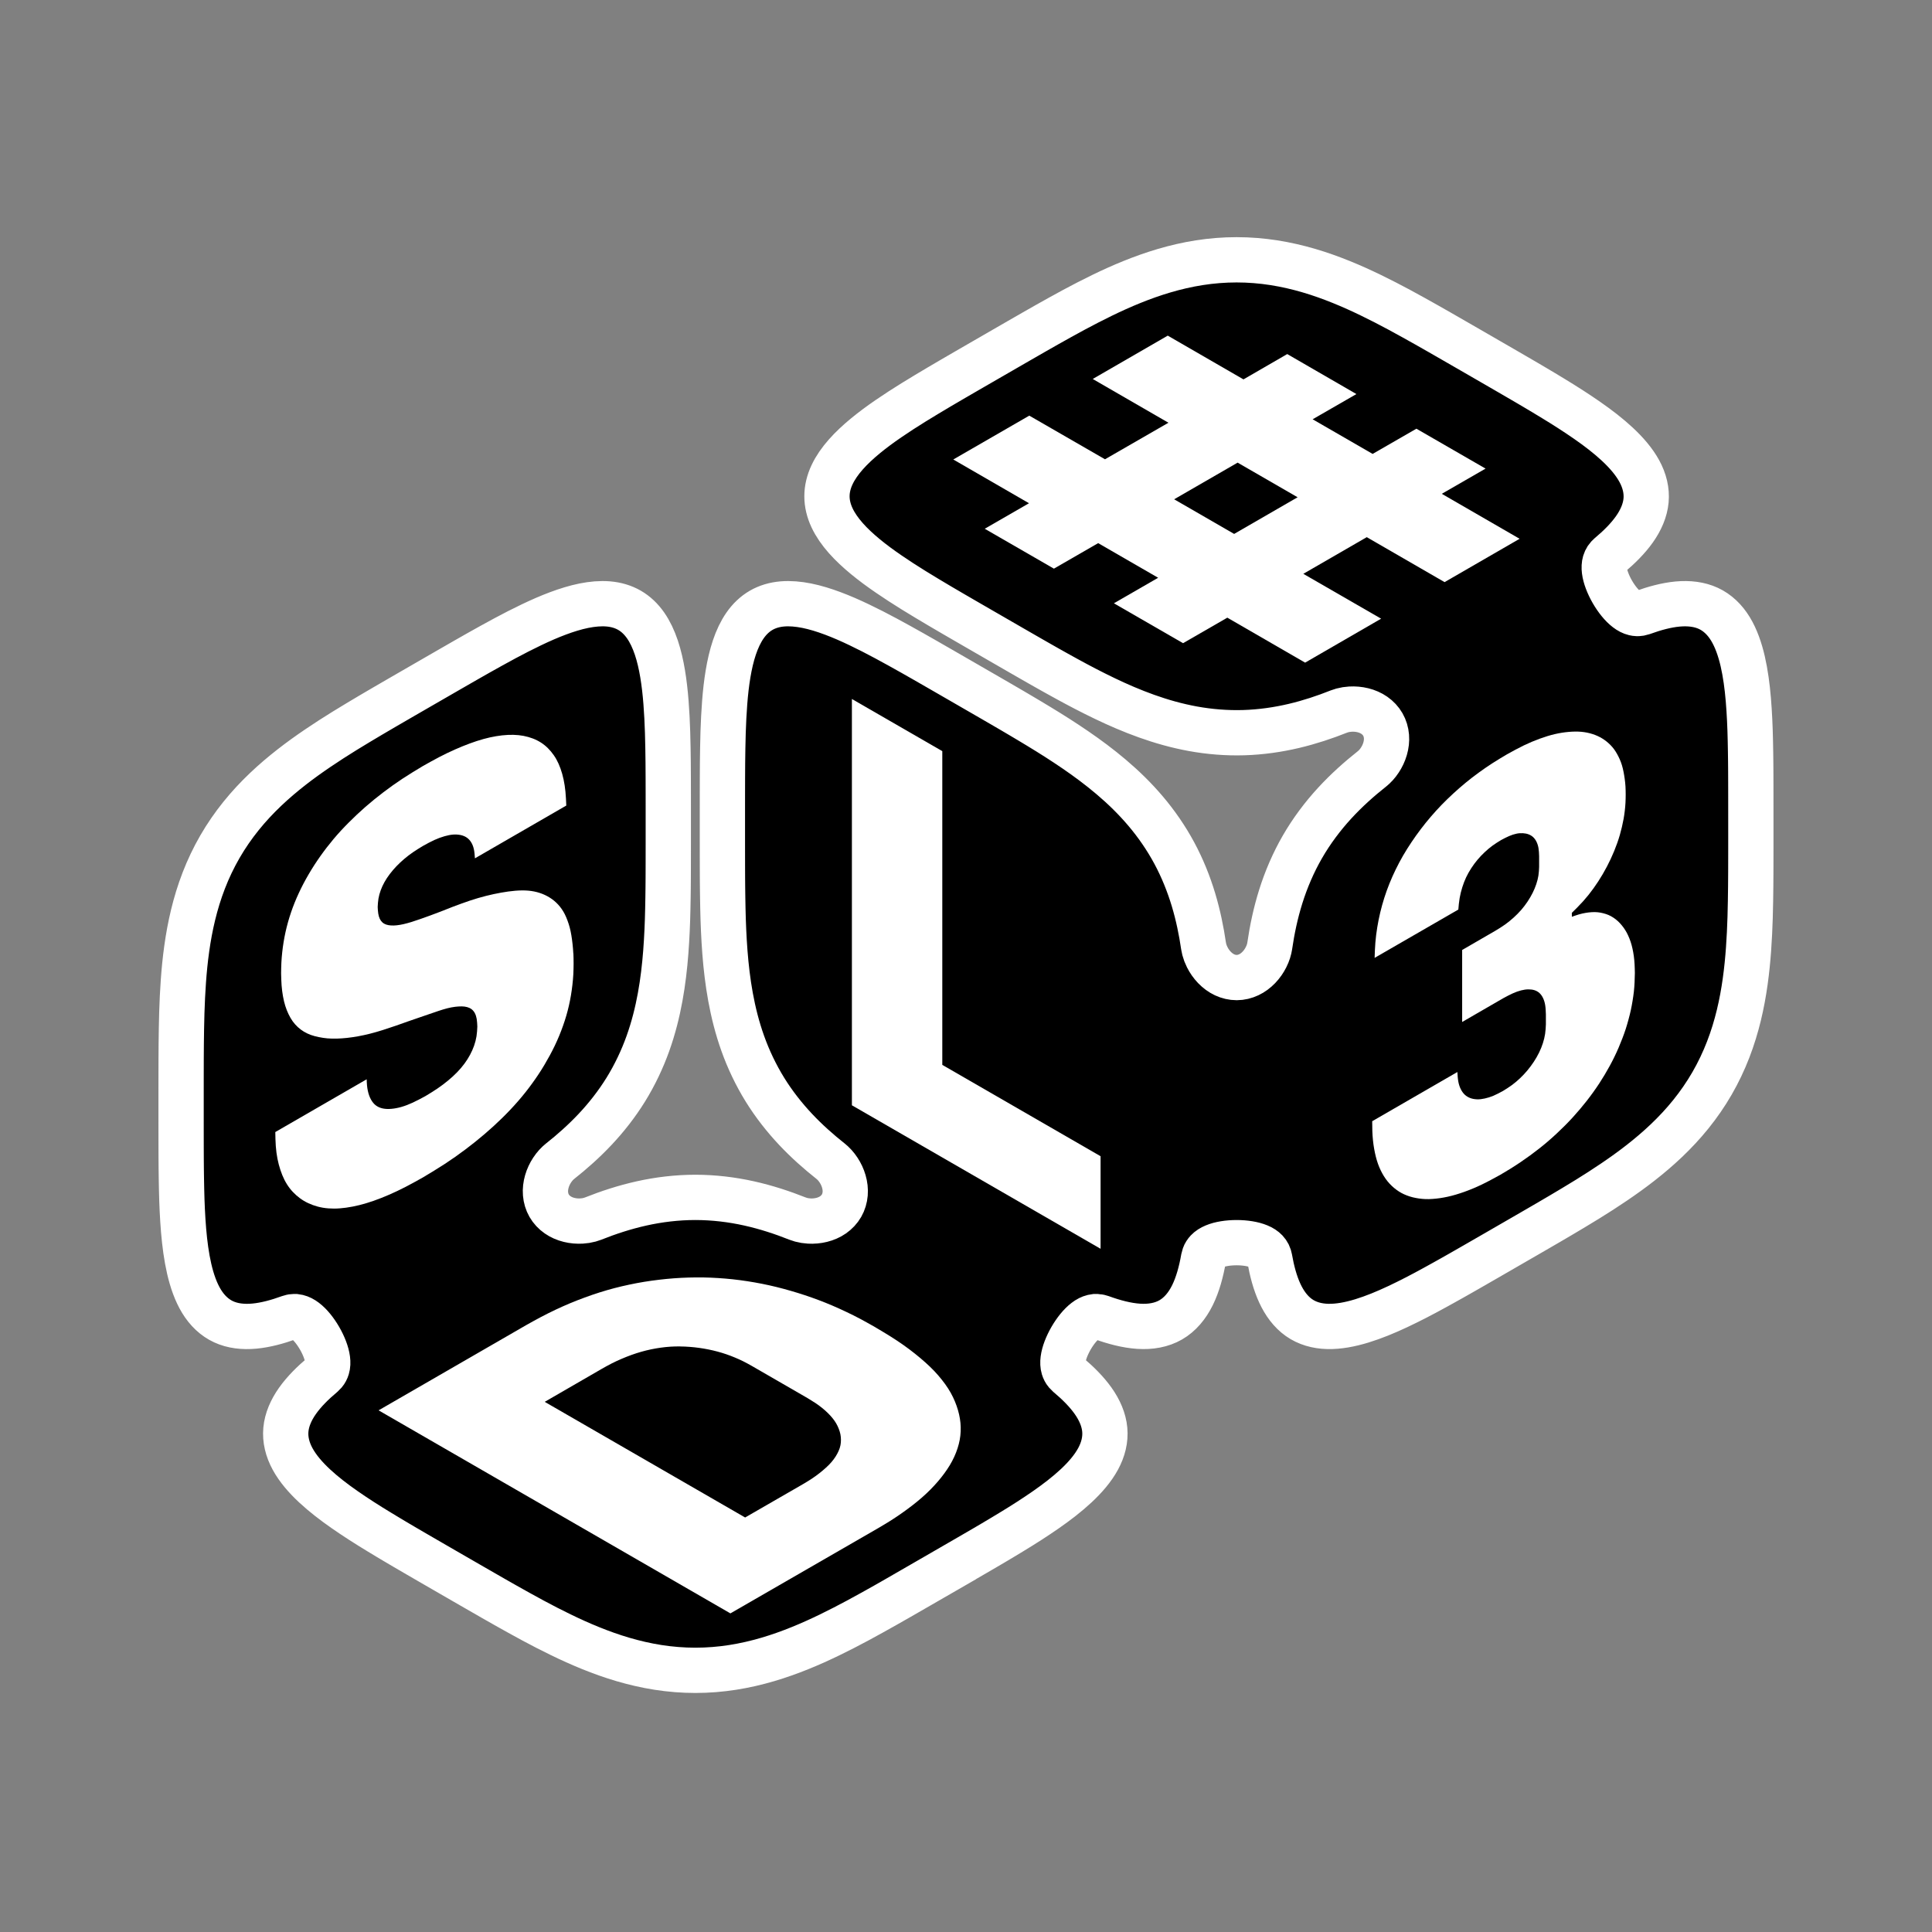 <?xml version="1.0" encoding="UTF-8"?>
<svg version="1.1" viewBox="0 0 4096 4096" xml:space="preserve" xmlns="http://www.w3.org/2000/svg"><rect x="0" y="0" width="4096" height="4096" fill="#808080" stroke="none"/><title>Sdl3Sharp - Icon</title><path transform="matrix(21.47 0 0 21.47 326.6 -21059)" d="m76.34 1137c-0.418 0.241-0.882 0.509-1.374 0.792s-1.012 0.582-1.484 0.853c-0.473 0.271-0.89 0.508-1.294 0.736-0.404 0.228-0.819 0.46-1.275 0.713s-0.941 0.519-1.406 0.769c-0.465 0.25-0.91 0.484-1.365 0.718-0.455 0.234-0.924 0.469-1.404 0.702-0.96 0.467-1.933 0.908-2.952 1.32s-2.077 0.792-3.184 1.118c-1.108 0.326-2.266 0.597-3.466 0.785-1.2 0.188-2.442 0.289-3.685 0.289-1.243 0-2.485-0.102-3.685-0.289-1.2-0.188-2.359-0.459-3.466-0.784s-2.17-0.709-3.185-1.119c-0.507-0.205-1.004-0.418-1.497-0.639-0.492-0.221-0.981-0.451-1.459-0.683-0.478-0.232-0.943-0.465-1.397-0.698-0.454-0.233-0.903-0.469-1.37-0.721-0.467-0.251-0.952-0.518-1.406-0.77-0.455-0.252-0.867-0.482-1.271-0.711-0.404-0.228-0.824-0.467-1.298-0.738-0.474-0.271-0.993-0.57-1.486-0.854-0.492-0.283-0.955-0.551-1.373-0.791s-0.789-0.455-1.161-0.67c-0.254-0.147-0.507-0.292-0.775-0.448s-0.554-0.32-0.859-0.496c-0.305-0.176-0.631-0.365-0.968-0.56-0.337-0.195-0.684-0.396-1.019-0.591-0.335-0.195-0.653-0.38-0.948-0.552-0.294-0.172-0.564-0.331-0.833-0.49-0.269-0.159-0.542-0.322-0.831-0.495-0.289-0.173-0.595-0.357-0.901-0.544s-0.611-0.373-0.904-0.555c-0.293-0.182-0.574-0.36-0.851-0.539-0.554-0.357-1.104-0.722-1.651-1.102-0.547-0.38-1.078-0.767-1.58-1.161-0.501-0.394-0.979-0.796-1.427-1.213-0.896-0.835-1.657-1.718-2.168-2.653-0.51-0.935-0.754-1.92-0.664-2.898s0.508-1.942 1.15-2.849c0.643-0.907 1.499-1.76 2.462-2.568 0.07-0.066 0.139-0.131 0.198-0.2 0.061-0.072 0.11-0.147 0.151-0.226 0.044-0.083 0.078-0.169 0.105-0.259 0.037-0.126 0.059-0.258 0.066-0.396 0.007-0.142-4.3e-4 -0.291-0.021-0.448-0.02-0.156-0.053-0.32-0.099-0.489-0.044-0.165-0.1-0.336-0.167-0.511-0.134-0.354-0.314-0.728-0.521-1.086-0.207-0.357-0.441-0.698-0.68-0.99-0.118-0.145-0.238-0.277-0.358-0.397-0.124-0.123-0.248-0.232-0.373-0.327-0.125-0.095-0.25-0.177-0.377-0.241-0.123-0.062-0.248-0.109-0.376-0.14-0.068-0.016-0.138-0.024-0.208-0.034h-0.204c-0.066 0-0.134 0.013-0.203 0.029-0.067 0.015-0.135 0.037-0.203 0.059-1.176 0.427-2.348 0.745-3.454 0.848-1.107 0.103-2.151-0.017-3.043-0.429-0.892-0.412-1.624-1.116-2.178-2.025-0.554-0.909-0.939-2.012-1.214-3.202-0.137-0.595-0.247-1.215-0.338-1.847-0.09-0.632-0.16-1.276-0.216-1.94s-0.097-1.333-0.129-1.99c-0.016-0.329-0.029-0.659-0.041-1.002-0.012-0.343-0.021-0.699-0.029-1.057-0.008-0.358-0.015-0.717-0.02-1.056-0.005-0.339-0.01-0.658-0.013-0.971-0.003-0.313-0.006-0.625-0.008-0.965-0.002-0.34-0.003-0.707-0.004-1.093-1e-3 -0.386-0.002-0.788-0.002-1.177-4.19e-4 -0.389-6.32e-4 -0.766-7.58e-4 -1.12-1.26e-4 -0.353-1.65e-4 -0.683-1.86e-4 -0.994-2e-5 -0.31-2.1e-5 -0.602-2.3e-5 -0.896-2e-6 -0.43-1e-5 -0.859 6.8e-5 -1.342 7.7e-5 -0.482 2.38e-4 -1.018 8.1e-4 -1.587 5.8e-4 -0.569 0.002-1.167 0.004-1.712s0.005-1.025 0.01-1.489 0.011-0.939 0.02-1.461c0.009-0.522 0.021-1.075 0.037-1.602 0.016-0.527 0.035-1.031 0.061-1.542 0.025-0.511 0.056-1.035 0.094-1.568 0.076-1.065 0.18-2.128 0.333-3.216 0.152-1.088 0.352-2.195 0.624-3.317s0.616-2.261 1.054-3.394c0.438-1.133 0.97-2.259 1.592-3.336s1.331-2.101 2.093-3.047c0.762-0.946 1.577-1.813 2.412-2.609 0.836-0.796 1.699-1.525 2.561-2.198 0.431-0.337 0.864-0.661 1.302-0.977s0.881-0.624 1.321-0.922c0.44-0.298 0.874-0.584 1.303-0.861 0.429-0.277 0.858-0.547 1.309-0.826 0.451-0.279 0.924-0.565 1.37-0.833s0.851-0.509 1.251-0.745c0.4-0.236 0.816-0.48 1.288-0.755 0.472-0.275 0.99-0.575 1.482-0.86 0.492-0.285 0.955-0.552 1.372-0.793 0.417-0.241 0.789-0.455 1.161-0.67 0.372-0.215 0.744-0.429 1.161-0.67 0.417-0.241 0.88-0.508 1.372-0.791 0.492-0.283 1.01-0.581 1.482-0.852s0.889-0.507 1.288-0.733c0.4-0.225 0.805-0.452 1.251-0.699 0.446-0.247 0.919-0.506 1.37-0.748 0.451-0.242 0.88-0.467 1.309-0.686s0.863-0.434 1.303-0.644c0.44-0.21 0.883-0.414 1.321-0.604 0.438-0.19 0.871-0.365 1.302-0.526 0.862-0.322 1.726-0.59 2.561-0.759 0.836-0.166 1.65-0.241 2.412-0.176 0.762 0.065 1.471 0.271 2.093 0.63 0.622 0.359 1.154 0.87 1.592 1.498s0.782 1.369 1.054 2.178c0.272 0.809 0.471 1.685 0.624 2.597 0.152 0.912 0.257 1.855 0.333 2.832 0.038 0.489 0.069 0.977 0.094 1.459 0.025 0.482 0.045 0.963 0.061 1.472 0.016 0.509 0.028 1.048 0.037 1.56 0.009 0.511 0.015 0.979 0.02 1.438 0.005 0.459 0.007 0.935 0.009 1.478 0.002 0.542 0.003 1.14 0.004 1.708 5.72e-4 0.568 7.34e-4 1.103 8.11e-4 1.586s7e-5 0.911-3e-6 1.341c-7.3e-5 0.293-7.5e-5 0.585-9.5e-5 0.896s-6e-5 0.64-1.86e-4 0.994c-1.26e-4 0.353-3.39e-4 0.731-7.57e-4 1.12-4e-4 0.39-1e-3 0.792-2e-3 1.18s-0.002 0.756-0.004 1.098c-0.002 0.342-0.004 0.657-0.008 0.974-0.003 0.317-0.008 0.641-0.013 0.986-0.005 0.345-0.012 0.711-0.02 1.079s-0.018 0.735-0.029 1.091-0.025 0.703-0.041 1.05c-0.032 0.695-0.073 1.411-0.129 2.14-0.056 0.728-0.126 1.453-0.216 2.189-0.09 0.736-0.2 1.483-0.338 2.237-0.275 1.508-0.659 3.054-1.214 4.604-0.554 1.549-1.286 3.098-2.178 4.54-0.892 1.442-1.937 2.767-3.043 3.942-1.107 1.175-2.278 2.21-3.454 3.14-0.068 0.057-0.136 0.113-0.202 0.175-0.068 0.063-0.134 0.131-0.199 0.203-0.067 0.074-0.131 0.151-0.194 0.232-0.065 0.084-0.127 0.171-0.186 0.261-0.11 0.168-0.21 0.344-0.296 0.528-0.089 0.189-0.163 0.385-0.221 0.586-0.058 0.201-0.101 0.406-0.124 0.614-0.023 0.202-0.027 0.406-0.01 0.61 0.033 0.41 0.152 0.818 0.358 1.176 0.206 0.359 0.499 0.668 0.837 0.903 0.168 0.117 0.348 0.216 0.535 0.299 0.192 0.085 0.392 0.152 0.596 0.202 0.203 0.05 0.411 0.084 0.619 0.102 0.202 0.018 0.405 0.02 0.605 0.01 0.143-0.01 0.284-0.023 0.423-0.045 0.131-0.021 0.26-0.048 0.383-0.082 0.118-0.033 0.23-0.073 0.343-0.113 1.497-0.595 3.084-1.119 4.778-1.497 1.694-0.378 3.501-0.599 5.317-0.599s3.623 0.221 5.317 0.599c1.695 0.378 3.286 0.905 4.778 1.497 0.112 0.04 0.225 0.08 0.343 0.113 0.123 0.034 0.252 0.061 0.383 0.082 0.139 0.022 0.28 0.035 0.423 0.045 0.2 0.01 0.403 0.01 0.605-0.01 0.208-0.018 0.415-0.052 0.619-0.102 0.204-0.05 0.404-0.117 0.596-0.202 0.187-0.082 0.367-0.182 0.535-0.299 0.338-0.236 0.631-0.545 0.837-0.903 0.205-0.358 0.324-0.766 0.358-1.176 0.017-0.204 0.012-0.408-0.01-0.61-0.023-0.208-0.065-0.413-0.124-0.614-0.058-0.201-0.133-0.398-0.221-0.586-0.086-0.184-0.186-0.36-0.296-0.528-0.059-0.09-0.121-0.177-0.186-0.261-0.062-0.08-0.127-0.158-0.194-0.232-0.064-0.071-0.131-0.14-0.199-0.203-0.066-0.062-0.134-0.118-0.202-0.175-1.176-0.931-2.348-1.965-3.454-3.14-1.107-1.175-2.151-2.5-3.043-3.942-0.892-1.442-1.624-2.991-2.178-4.54-0.554-1.549-0.939-3.096-1.214-4.604-0.137-0.754-0.247-1.5-0.338-2.237-0.09-0.736-0.16-1.461-0.216-2.189-0.056-0.728-0.097-1.445-0.129-2.14-0.016-0.347-0.029-0.694-0.041-1.05-0.012-0.356-0.021-0.723-0.029-1.091s-0.015-0.734-0.02-1.079c-0.005-0.345-0.01-0.669-0.013-0.986-0.003-0.317-0.006-0.632-0.008-0.974-0.002-0.342-0.003-0.711-0.004-1.098s-0.002-0.79-2e-3 -1.18c-4.19e-4 -0.39-6.32e-4 -0.767-7.58e-4 -1.12-1.26e-4 -0.353-1.65e-4 -0.683-1.85e-4 -0.994-2.1e-5 -0.311-2.2e-5 -0.602-5e-6 -0.896 1.8e-5 -0.43 1.1e-5 -0.859 8.8e-5 -1.341s2.39e-4 -1.018 8.1e-4 -1.586c6e-4 -0.568 0.002-1.166 0.004-1.708 0.002-0.542 0.005-1.019 0.009-1.478 0.005-0.459 0.011-0.926 0.02-1.438 0.009-0.512 0.021-1.051 0.037-1.56 0.016-0.509 0.035-0.99 0.061-1.472 0.025-0.482 0.056-0.971 0.094-1.459 0.076-0.978 0.18-1.92 0.333-2.832 0.152-0.912 0.352-1.788 0.624-2.597 0.272-0.809 0.616-1.55 1.054-2.178 0.438-0.628 0.97-1.139 1.592-1.498 0.622-0.359 1.331-0.565 2.093-0.63s1.577 0.01 2.412 0.176c0.836 0.169 1.699 0.436 2.561 0.759 0.431 0.161 0.864 0.337 1.302 0.526 0.438 0.19 0.881 0.393 1.321 0.604 0.44 0.21 0.874 0.425 1.303 0.644s0.858 0.444 1.309 0.686 0.924 0.502 1.37 0.748c0.446 0.247 0.851 0.474 1.251 0.699 0.4 0.225 0.816 0.462 1.288 0.733s0.99 0.568 1.482 0.852 0.955 0.55 1.372 0.791c0.417 0.241 0.789 0.455 1.161 0.67 0.254 0.147 0.507 0.292 0.775 0.448 0.269 0.155 0.554 0.32 0.86 0.496 0.306 0.177 0.632 0.365 0.969 0.56s0.685 0.397 1.021 0.592c0.336 0.195 0.656 0.381 0.952 0.555s0.569 0.334 0.841 0.495c0.273 0.161 0.55 0.326 0.844 0.502s0.607 0.364 0.922 0.555c0.315 0.191 0.629 0.383 0.933 0.572 0.304 0.189 0.599 0.375 0.892 0.562 0.586 0.375 1.178 0.765 1.78 1.177 0.603 0.412 1.204 0.84 1.795 1.286 0.592 0.446 1.179 0.912 1.764 1.408 1.171 0.993 2.317 2.099 3.381 3.354 1.065 1.255 2.04 2.662 2.843 4.156 0.803 1.494 1.428 3.06 1.893 4.606 0.464 1.546 0.774 3.072 0.993 4.562 0.021 0.117 0.043 0.235 0.073 0.353 0.032 0.123 0.073 0.249 0.12 0.373 0.05 0.131 0.108 0.261 0.172 0.389 0.09 0.179 0.194 0.354 0.31 0.52 0.12 0.171 0.253 0.334 0.398 0.485 0.146 0.151 0.304 0.291 0.473 0.415 0.165 0.121 0.341 0.227 0.526 0.314 0.373 0.176 0.788 0.274 1.201 0.274 0.413-1e-3 0.826-0.102 1.198-0.279 0.185-0.087 0.359-0.193 0.523-0.314 0.168-0.124 0.325-0.264 0.47-0.414 0.145-0.151 0.278-0.314 0.397-0.485 0.116-0.167 0.219-0.341 0.309-0.52 0.048-0.096 0.093-0.194 0.133-0.292 0.038-0.094 0.073-0.188 0.104-0.283 0.029-0.091 0.056-0.183 0.076-0.273 0.02-0.088 0.035-0.175 0.05-0.262 0.233-1.594 0.572-3.231 1.092-4.887 0.52-1.656 1.232-3.332 2.14-4.904 0.908-1.573 2.003-3.027 3.178-4.305 1.175-1.279 2.427-2.393 3.686-3.39 0.068-0.057 0.136-0.113 0.202-0.175 0.068-0.063 0.134-0.131 0.199-0.203 0.067-0.074 0.131-0.151 0.194-0.232 0.065-0.084 0.127-0.171 0.186-0.262 0.11-0.168 0.21-0.344 0.296-0.528 0.088-0.189 0.163-0.385 0.221-0.586 0.058-0.201 0.101-0.406 0.124-0.614 0.022-0.202 0.027-0.406 0.01-0.61-0.033-0.41-0.152-0.818-0.358-1.176-0.206-0.359-0.499-0.668-0.837-0.903-0.168-0.117-0.348-0.217-0.535-0.299-0.192-0.085-0.392-0.152-0.596-0.202-0.203-0.05-0.411-0.084-0.619-0.102-0.202-0.018-0.405-0.02-0.605-0.01-0.143 0.01-0.284 0.023-0.423 0.045-0.131 0.021-0.26 0.048-0.383 0.082-0.118 0.033-0.23 0.073-0.343 0.113-1.399 0.556-2.876 1.05-4.447 1.421-1.571 0.371-3.241 0.612-4.936 0.664s-3.401-0.089-5.021-0.384c-1.619-0.295-3.15-0.734-4.595-1.251-0.723-0.259-1.42-0.534-2.102-0.824-0.681-0.289-1.353-0.596-2.011-0.912-0.658-0.316-1.291-0.633-1.909-0.953-0.309-0.16-0.617-0.322-0.933-0.491-0.316-0.169-0.64-0.345-0.962-0.522-0.323-0.177-0.641-0.353-0.942-0.52-0.3-0.167-0.581-0.325-0.857-0.48-0.276-0.155-0.551-0.311-0.849-0.481-0.298-0.17-0.62-0.354-0.956-0.547s-0.685-0.394-1.023-0.588c-0.338-0.194-0.664-0.383-0.97-0.559-0.306-0.176-0.591-0.341-0.86-0.496-0.269-0.155-0.521-0.301-0.775-0.448-0.372-0.215-0.744-0.429-1.161-0.67-0.417-0.241-0.88-0.508-1.371-0.792-0.491-0.284-1.008-0.584-1.479-0.858-0.47-0.274-0.884-0.516-1.279-0.749s-0.794-0.471-1.231-0.734c-0.437-0.263-0.898-0.542-1.333-0.812-0.435-0.269-0.844-0.528-1.248-0.791-0.404-0.262-0.807-0.53-1.21-0.807-0.403-0.276-0.8-0.558-1.183-0.842-0.383-0.284-0.752-0.571-1.107-0.864-0.71-0.586-1.374-1.199-1.938-1.838-0.564-0.639-1.034-1.308-1.359-2.001s-0.501-1.41-0.501-2.127c-3e-6 -0.718 0.176-1.434 0.501-2.127 0.325-0.693 0.794-1.362 1.359-2.001 0.565-0.639 1.223-1.25 1.937-1.838 0.714-0.588 1.478-1.15 2.286-1.704 0.404-0.277 0.812-0.548 1.217-0.811 0.405-0.263 0.811-0.52 1.244-0.788 0.433-0.268 0.894-0.548 1.333-0.812 0.438-0.264 0.84-0.503 1.235-0.736s0.806-0.474 1.275-0.747c0.469-0.273 0.986-0.572 1.477-0.857 0.492-0.284 0.955-0.552 1.373-0.793 0.418-0.241 0.789-0.456 1.162-0.671 0.372-0.215 0.744-0.429 1.162-0.671s0.882-0.509 1.374-0.792c0.493-0.284 1.012-0.582 1.484-0.853 0.473-0.271 0.89-0.508 1.294-0.736s0.819-0.46 1.275-0.713 0.941-0.519 1.406-0.769c0.465-0.25 0.91-0.484 1.365-0.718 0.455-0.234 0.924-0.469 1.404-0.703 0.96-0.467 1.933-0.908 2.952-1.32 1.018-0.412 2.077-0.792 3.184-1.118 1.108-0.326 2.266-0.597 3.466-0.785s2.442-0.289 3.685-0.289 2.485 0.102 3.685 0.289c1.2 0.188 2.359 0.459 3.466 0.784s2.17 0.709 3.185 1.119c0.507 0.205 1.004 0.418 1.497 0.639s0.981 0.451 1.459 0.683c0.478 0.232 0.943 0.465 1.397 0.698 0.454 0.233 0.903 0.469 1.37 0.721 0.467 0.251 0.952 0.517 1.406 0.769s0.867 0.483 1.271 0.711c0.404 0.228 0.824 0.467 1.298 0.738s0.993 0.57 1.486 0.854c0.492 0.283 0.955 0.551 1.373 0.791 0.417 0.241 0.789 0.455 1.161 0.67 0.254 0.147 0.507 0.292 0.775 0.448 0.269 0.155 0.554 0.32 0.859 0.496s0.631 0.365 0.968 0.56c0.337 0.195 0.684 0.396 1.019 0.591 0.335 0.194 0.653 0.38 0.948 0.552 0.294 0.172 0.564 0.331 0.833 0.49 0.269 0.159 0.542 0.322 0.831 0.495 0.289 0.173 0.595 0.357 0.901 0.544 0.306 0.186 0.611 0.373 0.904 0.556 0.293 0.182 0.574 0.36 0.851 0.539 0.554 0.357 1.104 0.722 1.651 1.102s1.078 0.767 1.58 1.161c0.501 0.393 0.979 0.796 1.427 1.213 0.896 0.835 1.657 1.718 2.168 2.653 0.51 0.935 0.754 1.92 0.664 2.898s-0.508 1.942-1.15 2.849c-0.643 0.907-1.499 1.76-2.462 2.567-0.053 0.048-0.106 0.096-0.152 0.146-0.048 0.052-0.089 0.105-0.126 0.161-0.038 0.058-0.072 0.117-0.1 0.178-0.03 0.064-0.054 0.129-0.074 0.197-0.037 0.126-0.059 0.257-0.066 0.395-8e-3 0.142-5e-5 0.291 0.02 0.447 0.02 0.155 0.052 0.318 0.097 0.486 0.043 0.164 0.099 0.334 0.165 0.509 0.133 0.352 0.311 0.726 0.517 1.084 0.206 0.358 0.441 0.701 0.68 0.994 0.119 0.146 0.239 0.28 0.36 0.4 0.124 0.124 0.249 0.234 0.374 0.33 0.125 0.096 0.25 0.177 0.377 0.242 0.123 0.063 0.248 0.111 0.376 0.141 0.091 0.022 0.183 0.035 0.277 0.039 0.089 0 0.179-7e-4 0.272-0.018 0.089-0.016 0.18-0.044 0.271-0.072 1.176-0.427 2.348-0.745 3.454-0.848 1.107-0.103 2.151 0.017 3.043 0.429 0.892 0.412 1.624 1.116 2.178 2.025 0.554 0.909 0.939 2.012 1.214 3.202 0.137 0.595 0.247 1.215 0.338 1.847s0.16 1.276 0.216 1.94c0.056 0.664 0.097 1.333 0.129 1.99 0.016 0.329 0.029 0.659 0.041 1.002 0.012 0.343 0.021 0.699 0.029 1.057s0.015 0.717 0.02 1.056c5e-3 0.339 0.01 0.658 0.013 0.971s6e-3 0.625 8e-3 0.965 3e-3 0.707 4e-3 1.093c1e-3 0.387 2e-3 0.788 2e-3 1.177 4.2e-4 0.389 6.3e-4 0.766 7.6e-4 1.12 1.2e-4 0.353 1.6e-4 0.683 1.8e-4 0.993s2e-5 0.602 5e-4 0.896c4.9e-4 0.43 5e-4 0.859 4.2e-4 1.342-7e-5 0.482-2.3e-4 1.018-8.1e-4 1.587-1e-3 0.569-2e-3 1.167-4e-3 1.712-2e-3 0.545-5e-3 1.025-0.01 1.489s-0.011 0.939-0.02 1.461c-9e-3 0.522-0.021 1.075-0.037 1.602s-0.035 1.031-0.061 1.542c-0.025 0.511-0.056 1.035-0.094 1.568-0.076 1.065-0.18 2.128-0.333 3.216s-0.352 2.195-0.624 3.317-0.616 2.261-1.054 3.394c-0.438 1.133-0.97 2.259-1.592 3.336-0.622 1.077-1.331 2.101-2.093 3.047-0.762 0.946-1.577 1.813-2.412 2.609-0.836 0.796-1.699 1.525-2.561 2.198-0.431 0.337-0.864 0.661-1.302 0.977-0.438 0.316-0.881 0.624-1.321 0.922-0.44 0.298-0.874 0.584-1.303 0.861-0.429 0.277-0.858 0.547-1.309 0.826-0.451 0.279-0.924 0.565-1.37 0.833-0.446 0.268-0.851 0.509-1.251 0.745s-0.816 0.48-1.288 0.755c-0.472 0.275-0.99 0.575-1.482 0.86-0.492 0.285-0.955 0.552-1.372 0.793-0.417 0.241-0.789 0.455-1.161 0.67-0.254 0.147-0.507 0.292-0.775 0.448-0.269 0.155-0.554 0.32-0.86 0.496s-0.632 0.364-0.969 0.558c-0.337 0.194-0.685 0.394-1.021 0.587s-0.656 0.376-0.952 0.545c-0.296 0.169-0.569 0.323-0.841 0.476-0.273 0.153-0.55 0.308-0.844 0.472-0.295 0.164-0.607 0.337-0.922 0.509-0.315 0.172-0.629 0.343-0.933 0.505-0.304 0.162-0.599 0.317-0.892 0.468-0.586 0.301-1.178 0.595-1.78 0.879-0.603 0.283-1.204 0.55-1.795 0.787s-1.179 0.449-1.764 0.629c-1.171 0.359-2.317 0.576-3.381 0.55-1.065-0.025-2.04-0.307-2.843-0.874s-1.428-1.411-1.893-2.421c-0.464-1.01-0.774-2.178-0.993-3.416-0.015-0.07-0.03-0.14-0.05-0.205-0.021-0.067-0.047-0.13-0.076-0.19-0.031-0.062-0.065-0.121-0.104-0.176-0.04-0.058-0.085-0.112-0.133-0.163-0.09-0.095-0.193-0.18-0.309-0.256-0.119-0.078-0.252-0.146-0.397-0.206-0.145-0.06-0.302-0.114-0.47-0.159-0.164-0.044-0.338-0.082-0.523-0.112-0.372-0.061-0.785-0.094-1.198-0.094-0.414-3e-4 -0.828 0.032-1.201 0.092-0.186 0.03-0.361 0.067-0.526 0.111-0.169 0.046-0.327 0.099-0.473 0.16-0.145 0.061-0.278 0.129-0.398 0.206-0.116 0.075-0.22 0.16-0.31 0.255-0.064 0.068-0.122 0.141-0.172 0.221-0.048 0.075-0.089 0.156-0.12 0.244-0.03 0.085-0.052 0.178-0.073 0.271-0.234 1.324-0.572 2.57-1.092 3.626-0.52 1.056-1.232 1.909-2.14 2.434-0.908 0.524-2.003 0.715-3.178 0.637s-2.427-0.409-3.686-0.866c-0.068-0.022-0.136-0.044-0.203-0.059-0.069-0.016-0.136-0.025-0.203-0.029h-0.204c-0.07 0.01-0.139 0.018-0.208 0.034-0.127 0.031-0.252 0.078-0.376 0.14-0.127 0.064-0.252 0.145-0.377 0.241-0.125 0.095-0.249 0.204-0.373 0.328-0.12 0.12-0.24 0.252-0.358 0.397-0.239 0.292-0.473 0.633-0.68 0.99-0.207 0.358-0.386 0.733-0.521 1.086-0.067 0.176-0.123 0.347-0.167 0.511-0.045 0.17-0.078 0.333-0.099 0.489-0.02 0.156-0.028 0.305-0.021 0.448 0.007 0.138 0.028 0.27 0.066 0.396 0.027 0.09 0.061 0.176 0.105 0.259 0.041 0.079 0.09 0.155 0.151 0.226 0.059 0.069 0.128 0.134 0.198 0.2 0.958 0.806 1.819 1.661 2.462 2.568s1.061 1.871 1.151 2.849-0.154 1.964-0.665 2.898c-0.51 0.935-1.272 1.819-2.166 2.652-0.447 0.417-0.928 0.822-1.431 1.216-0.503 0.394-1.025 0.777-1.572 1.157s-1.105 0.75-1.659 1.107c-0.277 0.178-0.556 0.355-0.848 0.537-0.291 0.181-0.594 0.368-0.901 0.554-0.306 0.186-0.614 0.371-0.904 0.545-0.291 0.174-0.565 0.337-0.834 0.497-0.27 0.16-0.539 0.318-0.832 0.489s-0.611 0.356-0.945 0.55c-0.334 0.194-0.682 0.395-1.019 0.59-0.337 0.195-0.663 0.384-0.969 0.56s-0.591 0.342-0.86 0.497-0.521 0.301-0.776 0.449c-0.372 0.216-0.744 0.43-1.162 0.671z" stroke="#fff" stroke-linecap="round" stroke-width="4.471"/><g fill="#fff"><path transform="matrix(21.47 0 0 21.47 326.6 -21059)" d="m41.4 1075c-0.015-0.317-0.042-0.627-0.076-0.932-0.032-0.292-0.07-0.58-0.117-0.861-0.045-0.267-0.098-0.528-0.165-0.778-0.063-0.237-0.138-0.463-0.22-0.682-0.079-0.212-0.164-0.418-0.261-0.611-0.093-0.185-0.197-0.358-0.309-0.52-0.111-0.159-0.23-0.307-0.357-0.444-0.249-0.269-0.529-0.497-0.832-0.686-0.306-0.191-0.635-0.343-0.983-0.456-0.359-0.117-0.739-0.192-1.134-0.226-0.412-0.034-0.841-0.026-1.278 0.01-0.46 0.038-0.929 0.105-1.402 0.19-0.492 0.088-0.99 0.194-1.491 0.321-0.527 0.133-1.059 0.29-1.594 0.468-0.559 0.186-1.121 0.397-1.684 0.607-0.39 0.155-0.779 0.31-1.168 0.46-0.356 0.137-0.711 0.271-1.065 0.401-0.326 0.119-0.651 0.235-0.976 0.349-0.294 0.103-0.588 0.203-0.88 0.293-0.261 0.08-0.52 0.152-0.776 0.21-0.23 0.052-0.458 0.093-0.68 0.115-0.195 0.022-0.386 0.025-0.57 0.012-0.163-0.011-0.321-0.036-0.467-0.087-0.134-0.047-0.258-0.115-0.364-0.21-0.105-0.094-0.194-0.215-0.261-0.357-0.072-0.151-0.121-0.327-0.151-0.516-0.033-0.206-0.044-0.428-0.055-0.65 0.014-0.272 0.027-0.544 0.076-0.829 0.045-0.265 0.12-0.542 0.22-0.817 0.1-0.274 0.225-0.547 0.371-0.809 0.155-0.278 0.333-0.543 0.522-0.793 0.206-0.273 0.426-0.528 0.653-0.766 0.247-0.259 0.503-0.497 0.763-0.718 0.287-0.244 0.579-0.468 0.873-0.67 0.329-0.227 0.659-0.427 0.99-0.627 0.377-0.208 0.753-0.417 1.127-0.587 0.335-0.153 0.669-0.275 0.996-0.369 0.296-0.085 0.587-0.146 0.866-0.167 0.26-0.019 0.509 0 0.742 0.048 0.217 0.048 0.42 0.128 0.598 0.25 0.17 0.117 0.316 0.274 0.433 0.464 0.121 0.196 0.211 0.428 0.268 0.686 0.061 0.279 0.082 0.59 0.103 0.899l9.022-5.212c-0.02-0.458-0.04-0.915-0.082-1.357-0.041-0.421-0.102-0.829-0.185-1.218-0.08-0.375-0.181-0.733-0.302-1.071-0.117-0.328-0.254-0.637-0.412-0.921-0.156-0.279-0.335-0.533-0.529-0.766-0.194-0.232-0.404-0.443-0.632-0.627-0.233-0.188-0.484-0.347-0.749-0.48-0.272-0.137-0.56-0.245-0.859-0.329-0.309-0.088-0.63-0.149-0.962-0.183-0.343-0.035-0.697-0.041-1.058-0.024-0.378 0.018-0.763 0.062-1.154 0.127-0.411 0.069-0.829 0.161-1.251 0.278-0.447 0.123-0.899 0.273-1.354 0.44-0.479 0.177-0.96 0.373-1.443 0.587-0.514 0.227-1.03 0.474-1.546 0.742-0.545 0.283-1.09 0.59-1.635 0.896-0.676 0.407-1.353 0.813-2.027 1.258-0.635 0.418-1.268 0.87-1.897 1.349-0.596 0.454-1.189 0.932-1.773 1.444-0.556 0.486-1.104 1.003-1.642 1.543-0.26 0.261-0.517 0.526-0.77 0.801-0.245 0.266-0.485 0.54-0.722 0.821-0.231 0.275-0.458 0.557-0.68 0.845-0.216 0.28-0.426 0.566-0.632 0.857-0.202 0.286-0.4 0.577-0.591 0.873-0.19 0.294-0.372 0.594-0.55 0.897-0.176 0.301-0.347 0.605-0.508 0.912-0.162 0.308-0.315 0.619-0.46 0.932-0.146 0.313-0.284 0.628-0.412 0.944-0.129 0.319-0.248 0.64-0.357 0.96-0.11 0.323-0.212 0.646-0.302 0.968-0.093 0.33-0.175 0.658-0.247 0.984-0.074 0.336-0.139 0.67-0.192 1-0.056 0.342-0.101 0.681-0.137 1.016-0.038 0.346-0.066 0.688-0.082 1.024-0.017 0.351-0.022 0.695-0.027 1.039 0.009 0.402 0.019 0.805 0.048 1.194 0.028 0.372 0.075 0.732 0.137 1.079 0.059 0.33 0.133 0.648 0.227 0.948 0.09 0.29 0.199 0.564 0.323 0.821 0.122 0.253 0.258 0.491 0.412 0.706 0.153 0.212 0.324 0.402 0.508 0.571 0.186 0.17 0.385 0.32 0.598 0.448 0.217 0.131 0.447 0.238 0.687 0.325 0.249 0.09 0.51 0.155 0.776 0.21 0.278 0.057 0.561 0.102 0.852 0.127 0.304 0.024 0.617 0.034 0.934 0.024 0.334-0.01 0.674-0.033 1.017-0.071 0.358-0.039 0.72-0.093 1.086-0.159 0.386-0.07 0.775-0.155 1.168-0.254 0.414-0.104 0.831-0.225 1.251-0.357 0.441-0.139 0.883-0.289 1.326-0.44 0.392-0.14 0.784-0.28 1.175-0.416 0.364-0.127 0.729-0.252 1.093-0.377 0.339-0.116 0.678-0.232 1.017-0.349 0.314-0.108 0.628-0.218 0.941-0.321 0.286-0.094 0.571-0.184 0.852-0.254 0.256-0.064 0.508-0.111 0.756-0.143 0.22-0.028 0.436-0.04 0.646-0.04 0.191 0 0.377 0.024 0.55 0.072 0.158 0.044 0.305 0.111 0.433 0.21 0.126 0.098 0.233 0.226 0.316 0.381 0.088 0.165 0.149 0.362 0.185 0.575 0.04 0.236 0.051 0.493 0.062 0.75-0.014 0.318-0.029 0.635-0.082 0.968-0.049 0.303-0.13 0.618-0.24 0.932-0.107 0.303-0.242 0.605-0.399 0.897-0.164 0.306-0.353 0.601-0.557 0.877-0.225 0.304-0.469 0.585-0.722 0.845-0.287 0.296-0.585 0.564-0.886 0.813-0.342 0.284-0.689 0.544-1.038 0.781-0.4 0.273-0.801 0.515-1.203 0.758-0.42 0.227-0.84 0.454-1.258 0.647-0.377 0.174-0.752 0.319-1.12 0.424-0.335 0.096-0.664 0.159-0.983 0.186-0.295 0.025-0.581 0.019-0.845-0.036-0.127-0.026-0.249-0.065-0.364-0.115-0.112-0.049-0.218-0.11-0.316-0.182-0.098-0.073-0.187-0.16-0.268-0.258-0.081-0.098-0.154-0.207-0.22-0.325-0.068-0.123-0.128-0.256-0.179-0.397-0.053-0.146-0.096-0.302-0.131-0.464-0.037-0.17-0.065-0.347-0.082-0.532-0.019-0.197-0.027-0.402-0.034-0.608l-9.022 5.21c0.008 0.467 0.015 0.934 0.048 1.385 0.032 0.434 0.086 0.854 0.165 1.254 0.076 0.385 0.173 0.753 0.289 1.103 0.114 0.344 0.245 0.672 0.399 0.976 0.153 0.302 0.328 0.581 0.522 0.833 0.197 0.255 0.414 0.484 0.646 0.69 0.236 0.21 0.488 0.396 0.756 0.555 0.278 0.165 0.573 0.301 0.88 0.413 0.317 0.115 0.647 0.204 0.99 0.262 0.354 0.06 0.722 0.087 1.099 0.087 0.392 0 0.794-0.035 1.203-0.091 0.429-0.059 0.865-0.144 1.306-0.254 0.465-0.116 0.935-0.259 1.409-0.424 0.503-0.176 1.01-0.378 1.519-0.599 0.539-0.234 1.08-0.49 1.622-0.77 0.577-0.297 1.154-0.621 1.732-0.944 0.722-0.433 1.444-0.866 2.165-1.337 0.676-0.442 1.35-0.916 2.02-1.42 0.632-0.475 1.261-0.976 1.883-1.508 0.59-0.503 1.173-1.034 1.745-1.595 0.273-0.268 0.544-0.542 0.811-0.825 0.26-0.275 0.517-0.558 0.77-0.849 0.245-0.282 0.486-0.572 0.722-0.869 0.23-0.29 0.454-0.586 0.673-0.889 0.214-0.295 0.423-0.595 0.625-0.901 0.199-0.301 0.392-0.609 0.577-0.92 0.185-0.311 0.364-0.626 0.536-0.944 0.17-0.316 0.334-0.634 0.488-0.956 0.154-0.322 0.298-0.646 0.433-0.972 0.136-0.328 0.261-0.658 0.378-0.988 0.118-0.332 0.226-0.665 0.323-0.996 0.099-0.338 0.185-0.674 0.261-1.008 0.077-0.34 0.143-0.678 0.199-1.012 0.058-0.346 0.105-0.689 0.144-1.028 0.04-0.35 0.071-0.696 0.089-1.036 0.019-0.354 0.023-0.701 0.027-1.046-0.002-0.344-0.005-0.69-0.021-1.026z" vector-effect="non-scaling-stroke" style="-inkscape-stroke:hairline"/><path transform="matrix(21.47 0 0 21.47 326.6 -21059)" d="m54.25 1107c-0.485-0.01-0.972 0-1.457 0.01-0.489 0.014-0.978 0.039-1.464 0.075-0.493 0.037-0.983 0.085-1.471 0.143-0.494 0.059-0.985 0.126-1.471 0.206-0.496 0.081-0.986 0.175-1.471 0.278-0.495 0.105-0.984 0.219-1.464 0.345-0.497 0.13-0.985 0.273-1.464 0.424-0.495 0.157-0.98 0.325-1.457 0.5-0.493 0.181-0.977 0.37-1.45 0.567-0.495 0.207-0.978 0.423-1.45 0.647-0.49 0.232-0.969 0.471-1.436 0.718-0.49 0.259-0.967 0.526-1.443 0.792l-14.58 8.418 34.74 20.05 14.58-8.41c0.417-0.246 0.834-0.492 1.237-0.746 0.388-0.245 0.762-0.497 1.127-0.754 0.356-0.251 0.702-0.506 1.038-0.766 0.326-0.253 0.641-0.51 0.942-0.774 0.291-0.255 0.569-0.516 0.832-0.781 0.259-0.262 0.504-0.527 0.735-0.797 0.227-0.265 0.44-0.533 0.639-0.805 0.196-0.268 0.379-0.539 0.543-0.813 0.162-0.27 0.306-0.544 0.433-0.821 0.125-0.274 0.233-0.551 0.323-0.829 0.089-0.275 0.161-0.551 0.213-0.829 0.052-0.279 0.084-0.56 0.096-0.841 0.012-0.279 0.005-0.558-0.021-0.837-0.027-0.284-0.073-0.567-0.137-0.849-0.065-0.285-0.148-0.568-0.247-0.849-0.102-0.288-0.22-0.574-0.357-0.857-0.14-0.289-0.3-0.575-0.481-0.857-0.186-0.29-0.395-0.575-0.619-0.857-0.23-0.29-0.476-0.577-0.742-0.857-0.276-0.291-0.575-0.574-0.886-0.853-0.325-0.291-0.665-0.577-1.017-0.857-0.366-0.292-0.746-0.578-1.141-0.857-0.411-0.29-0.839-0.573-1.278-0.849-0.461-0.289-0.935-0.571-1.409-0.852l-0.289-0.169c-0.433-0.244-0.866-0.489-1.312-0.726-0.435-0.231-0.884-0.453-1.34-0.67-0.441-0.21-0.889-0.414-1.347-0.611-0.446-0.192-0.902-0.375-1.367-0.551-0.454-0.172-0.917-0.336-1.388-0.492-0.458-0.152-0.923-0.296-1.395-0.432-0.465-0.135-0.937-0.263-1.416-0.381-0.47-0.116-0.947-0.221-1.429-0.317-0.476-0.094-0.957-0.179-1.443-0.254-0.477-0.074-0.958-0.137-1.443-0.19-0.48-0.052-0.964-0.093-1.45-0.123-0.482-0.031-0.966-0.05-1.45-0.06zm-2.302 6.816c0.317 0 0.634 0.016 0.948 0.04 0.312 0.023 0.622 0.057 0.928 0.099 0.309 0.043 0.614 0.095 0.914 0.155 0.306 0.061 0.607 0.131 0.9 0.21 0.298 0.08 0.59 0.169 0.873 0.266 0.293 0.101 0.576 0.21 0.852 0.325 0.288 0.12 0.57 0.246 0.838 0.381 0.282 0.141 0.55 0.291 0.818 0.441l5.497 3.174c0.261 0.16 0.522 0.316 0.77 0.479 0.238 0.158 0.463 0.322 0.673 0.492 0.201 0.162 0.388 0.329 0.564 0.5 0.169 0.165 0.326 0.334 0.467 0.508 0.138 0.169 0.261 0.343 0.364 0.52 0.101 0.173 0.184 0.349 0.254 0.528 0.07 0.178 0.128 0.358 0.165 0.539 0.037 0.181 0.053 0.364 0.055 0.547 0.002 0.184-0.012 0.369-0.048 0.551-0.037 0.187-0.099 0.373-0.179 0.555-0.081 0.187-0.181 0.371-0.295 0.551-0.12 0.189-0.257 0.375-0.412 0.555-0.163 0.189-0.347 0.372-0.543 0.551-0.206 0.188-0.424 0.372-0.653 0.551-0.246 0.192-0.503 0.38-0.776 0.559-0.289 0.19-0.594 0.371-0.9 0.552l-5.655 3.26-19.79-11.42 5.655-3.27c0.318-0.179 0.635-0.358 0.969-0.528 0.313-0.159 0.64-0.309 0.976-0.452 0.313-0.134 0.632-0.262 0.962-0.381 0.314-0.113 0.637-0.218 0.969-0.313 0.313-0.089 0.634-0.169 0.962-0.238 0.315-0.066 0.636-0.122 0.962-0.167 0.315-0.044 0.633-0.078 0.955-0.099 0.319-0.024 0.641-0.024 0.962-0.024z" vector-effect="non-scaling-stroke" style="-inkscape-stroke:hairline"/><path transform="matrix(21.47 0 0 21.47 326.6 -21059)" d="m68.91 1090v-40.12l8.926 5.15v30.98l15.63 9.02v9.14z" vector-effect="non-scaling-stroke" style="-inkscape-stroke:hairline"/><path transform="matrix(21.47 0 0 21.47 326.6 -21059)" d="m140 1071c0.381-0.375 0.761-0.751 1.127-1.158 0.355-0.396 0.696-0.823 1.017-1.27 0.322-0.448 0.625-0.916 0.907-1.396 0.287-0.49 0.552-0.993 0.79-1.504 0.121-0.26 0.236-0.522 0.344-0.785 0.108-0.264 0.209-0.529 0.302-0.793 0.093-0.263 0.178-0.527 0.254-0.789 0.077-0.266 0.145-0.53 0.206-0.793 0.062-0.266 0.118-0.531 0.165-0.793 0.048-0.269 0.086-0.535 0.117-0.797 0.031-0.268 0.055-0.534 0.069-0.793 0.015-0.27 0.018-0.534 0.021-0.799-2e-3 -0.275-5e-3 -0.549-0.021-0.815-0.015-0.257-0.042-0.506-0.076-0.75-0.033-0.239-0.071-0.473-0.117-0.702-0.044-0.223-0.095-0.44-0.158-0.647-0.061-0.201-0.133-0.393-0.213-0.575-0.08-0.182-0.168-0.356-0.261-0.524-0.094-0.167-0.193-0.328-0.302-0.476-0.108-0.147-0.226-0.282-0.35-0.409-0.249-0.254-0.522-0.474-0.818-0.655-0.3-0.184-0.622-0.328-0.962-0.436-0.349-0.112-0.717-0.187-1.099-0.222-0.403-0.035-0.822-0.027-1.251 0.01-0.447 0.039-0.903 0.11-1.367 0.218-0.485 0.113-0.979 0.267-1.477 0.448-0.521 0.189-1.046 0.408-1.574 0.662-0.56 0.27-1.122 0.581-1.684 0.892-0.479 0.285-0.958 0.569-1.436 0.877-0.455 0.293-0.909 0.606-1.361 0.936-0.433 0.317-0.865 0.648-1.292 1-0.407 0.335-0.81 0.688-1.209 1.055-0.388 0.357-0.771 0.727-1.148 1.115-0.362 0.374-0.718 0.765-1.065 1.17-0.341 0.398-0.674 0.809-0.996 1.234-0.318 0.419-0.625 0.851-0.921 1.293-0.29 0.433-0.57 0.876-0.832 1.329-0.257 0.445-0.497 0.9-0.722 1.361-0.223 0.459-0.431 0.922-0.618 1.389-0.189 0.469-0.359 0.942-0.508 1.412-0.153 0.481-0.285 0.961-0.399 1.436-0.118 0.496-0.216 0.987-0.295 1.472-0.083 0.507-0.146 1.007-0.185 1.496-0.042 0.515-0.059 1.017-0.075 1.519l8.266-4.77c0.032-0.375 0.064-0.751 0.131-1.139 0.06-0.347 0.148-0.704 0.261-1.063 0.103-0.328 0.226-0.658 0.378-0.98 0.147-0.311 0.32-0.614 0.508-0.904 0.19-0.292 0.395-0.57 0.612-0.829 0.221-0.264 0.455-0.507 0.694-0.734 0.256-0.242 0.518-0.464 0.783-0.658 0.284-0.208 0.572-0.384 0.859-0.559 0.264-0.14 0.528-0.28 0.79-0.393 0.244-0.105 0.487-0.187 0.722-0.234 0.219-0.048 0.43-0.059 0.632-0.048 0.199 0.011 0.389 0.046 0.564 0.111 0.17 0.064 0.327 0.156 0.46 0.282 0.129 0.121 0.236 0.273 0.323 0.448 0.092 0.186 0.16 0.398 0.199 0.631 0.042 0.25 0.052 0.524 0.062 0.799l-1e-5 1.052c-0.011 0.281-0.023 0.562-0.069 0.857-0.043 0.276-0.116 0.565-0.213 0.853s-0.217 0.576-0.357 0.857c-0.148 0.297-0.317 0.585-0.502 0.861-0.194 0.29-0.404 0.566-0.625 0.821-0.237 0.273-0.487 0.522-0.742 0.754-0.279 0.253-0.565 0.485-0.852 0.69-0.319 0.228-0.64 0.423-0.962 0.617l-3.278 1.898v7.11l4.082-2.36c0.307-0.166 0.615-0.331 0.921-0.468 0.278-0.125 0.555-0.226 0.825-0.293 0.243-0.061 0.481-0.099 0.708-0.099 0.216 0 0.422 0.021 0.612 0.083 0.181 0.059 0.347 0.152 0.488 0.282 0.141 0.13 0.258 0.296 0.35 0.488 0.099 0.207 0.171 0.444 0.213 0.702 0.047 0.287 0.058 0.6 0.069 0.914v0.992c-0.014 0.306-0.028 0.612-0.076 0.932-0.045 0.298-0.12 0.609-0.22 0.92-0.099 0.309-0.224 0.618-0.371 0.92-0.153 0.314-0.33 0.62-0.522 0.912-0.199 0.302-0.413 0.591-0.639 0.861-0.228 0.273-0.468 0.527-0.715 0.762-0.262 0.25-0.532 0.478-0.804 0.678-0.293 0.216-0.59 0.4-0.886 0.583-0.317 0.172-0.635 0.344-0.948 0.476-0.288 0.121-0.574 0.21-0.852 0.27-0.263 0.057-0.519 0.093-0.763 0.083-0.236-0.01-0.46-0.046-0.666-0.123-0.201-0.075-0.385-0.183-0.543-0.329-0.156-0.145-0.286-0.327-0.392-0.536-0.111-0.221-0.195-0.471-0.247-0.746-0.057-0.301-0.077-0.63-0.096-0.962l-8.411 4.858c1e-3 0.327 2e-3 0.654 0.014 0.975 0.011 0.309 0.031 0.613 0.062 0.909 0.03 0.286 0.069 0.565 0.117 0.837 0.047 0.266 0.101 0.526 0.165 0.778 0.062 0.245 0.132 0.483 0.213 0.71 0.08 0.223 0.17 0.435 0.268 0.639 0.097 0.202 0.202 0.396 0.316 0.579 0.113 0.181 0.234 0.352 0.364 0.512 0.13 0.159 0.267 0.307 0.412 0.444 0.144 0.137 0.296 0.264 0.454 0.381 0.158 0.117 0.323 0.224 0.495 0.318 0.172 0.094 0.351 0.175 0.536 0.246 0.187 0.072 0.38 0.133 0.577 0.183 0.201 0.05 0.408 0.089 0.618 0.119 0.213 0.031 0.431 0.05 0.653 0.06 0.229 0.01 0.464 0 0.701-0.016 0.486-0.034 0.984-0.106 1.491-0.218 0.53-0.117 1.07-0.279 1.615-0.472 0.571-0.203 1.146-0.441 1.725-0.718 0.612-0.293 1.227-0.631 1.842-0.968 0.341-0.202 0.683-0.403 1.024-0.615 0.33-0.205 0.66-0.42 0.99-0.643 0.317-0.214 0.633-0.436 0.948-0.666 0.306-0.223 0.611-0.455 0.914-0.694 0.293-0.231 0.584-0.469 0.873-0.718 0.282-0.243 0.561-0.495 0.838-0.754 0.268-0.25 0.534-0.506 0.797-0.77 0.258-0.258 0.512-0.524 0.763-0.797 0.244-0.267 0.484-0.541 0.722-0.821 0.228-0.27 0.453-0.544 0.673-0.825 0.218-0.278 0.431-0.563 0.639-0.853 0.202-0.281 0.4-0.566 0.591-0.857 0.187-0.285 0.367-0.575 0.543-0.869 0.175-0.293 0.345-0.589 0.508-0.889 0.161-0.295 0.314-0.592 0.46-0.893 0.148-0.303 0.287-0.609 0.419-0.916 0.131-0.306 0.254-0.613 0.371-0.92 0.118-0.309 0.23-0.619 0.33-0.928 0.099-0.306 0.186-0.612 0.268-0.916 0.083-0.307 0.161-0.613 0.227-0.916 0.067-0.308 0.122-0.613 0.172-0.916 0.051-0.311 0.097-0.62 0.131-0.924 0.034-0.309 0.055-0.613 0.069-0.913 0.014-0.31 0.021-0.615 0.028-0.919-6e-3 -0.292-0.011-0.585-0.028-0.872-0.015-0.275-0.04-0.544-0.076-0.805-0.034-0.252-0.078-0.497-0.131-0.734-0.052-0.235-0.113-0.462-0.185-0.678-0.07-0.212-0.151-0.414-0.24-0.607-0.087-0.189-0.183-0.37-0.289-0.54-0.106-0.17-0.221-0.327-0.344-0.476-0.123-0.149-0.253-0.29-0.392-0.417-0.138-0.127-0.285-0.24-0.44-0.341-0.151-0.099-0.308-0.187-0.474-0.258-0.165-0.071-0.338-0.126-0.515-0.171-0.176-0.045-0.356-0.081-0.543-0.099-0.191-0.021-0.389-0.022-0.591-0.01-0.203 0.011-0.409 0.035-0.618 0.071-0.217 0.037-0.437 0.086-0.66 0.151-0.229 0.067-0.462 0.15-0.694 0.233z" vector-effect="non-scaling-stroke" style="-inkscape-stroke:hairline"/><path transform="matrix(21.47 0 0 21.47 326.6 -21059)" d="m100.1 1014-7.408 4.28 7.476 4.32-6.266 3.61-7.476-4.31-7.504 4.33 7.476 4.32-4.37 2.52 6.83 3.94 4.37-2.52 5.923 3.42-4.37 2.52 6.83 3.94 4.371-2.52 7.682 4.44 7.504-4.34-7.682-4.43 6.266-3.62 7.683 4.44 7.408-4.28-7.683-4.44 4.322-2.49-6.83-3.94-4.322 2.49-5.924-3.42 4.323-2.49-6.831-3.95-4.322 2.5zm6.899 12.54 5.923 3.42-6.267 3.62-5.923-3.42z" vector-effect="non-scaling-stroke" style="-inkscape-stroke:hairline"/></g></svg>
